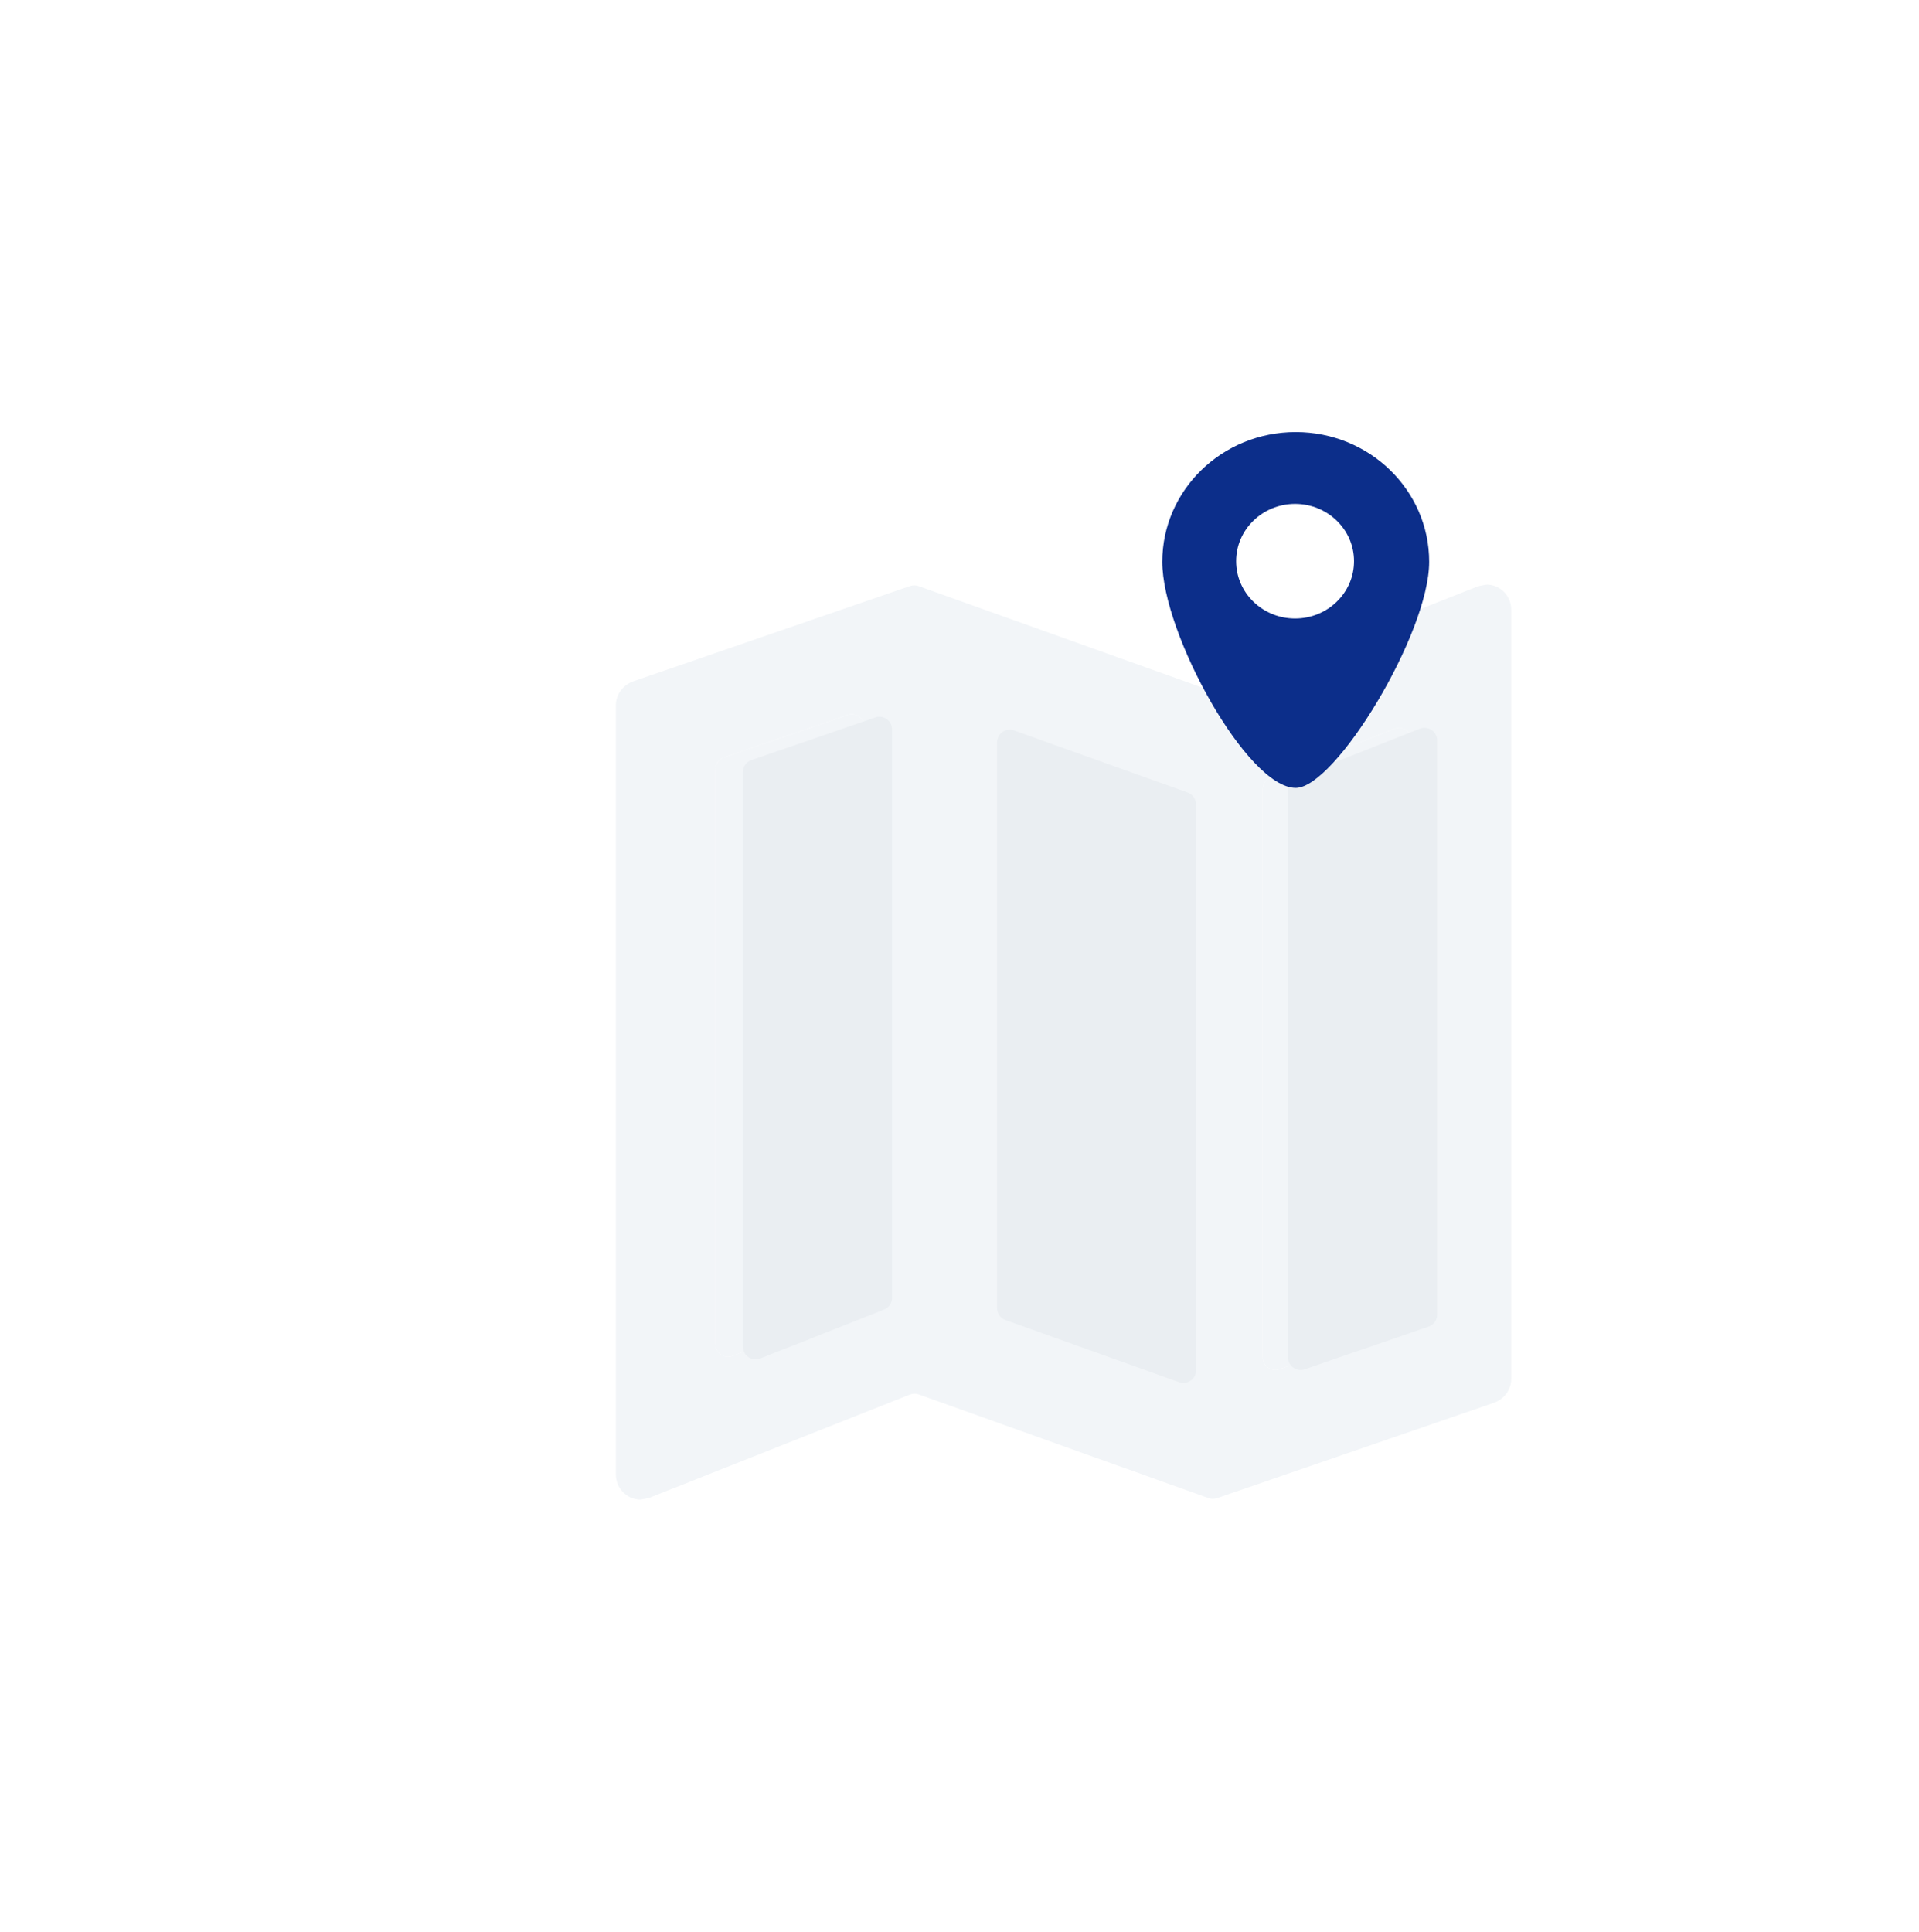 <svg width="151" height="152" viewBox="0 0 151 152" fill="none" xmlns="http://www.w3.org/2000/svg">
<g filter="url(#filter0_d_214:427)">
<path d="M109.052 40.002C108.989 39.999 108.926 40.006 108.864 40.018L108.424 40.102C108.362 40.114 108.302 40.132 108.244 40.155L87.779 48.261C87.553 48.351 87.303 48.355 87.074 48.273L64.273 40.118C64.059 40.042 63.826 40.04 63.611 40.114L41.866 47.6C41.044 47.88 40.457 48.6 40.457 49.52V110C40.457 111.087 41.269 111.949 42.319 111.998C42.382 112.001 42.445 111.994 42.507 111.982L42.948 111.898C43.01 111.886 43.07 111.868 43.128 111.845L63.593 103.739C63.818 103.649 64.069 103.645 64.298 103.727L87.098 111.882C87.312 111.958 87.546 111.96 87.761 111.886L109.505 104.4C110.327 104.12 110.915 103.4 110.915 102.48V42C110.915 40.913 110.103 40.051 109.052 40.002ZM48.286 54.553C48.286 54.127 48.557 53.747 48.96 53.608L58.703 50.256C59.352 50.033 60.029 50.515 60.029 51.202V95.92C60.029 96.33 59.778 96.699 59.396 96.85L49.653 100.7C48.997 100.959 48.286 100.475 48.286 99.77V54.553ZM103.086 97.447C103.086 97.873 102.815 98.253 102.411 98.392L92.668 101.744C92.019 101.967 91.343 101.485 91.343 100.798V56.12C91.343 55.71 91.594 55.341 91.975 55.19L101.718 51.34C102.375 51.081 103.086 51.565 103.086 52.27V97.447Z" fill="#F2F5F8"/>
<path d="M103.086 97.447C103.086 97.873 102.815 98.253 102.411 98.392L92.668 101.744C92.019 101.967 91.343 101.485 91.343 100.798V56.12C91.343 55.71 91.594 55.341 91.975 55.19L101.718 51.34C102.375 51.081 103.086 51.565 103.086 52.27V97.447Z" fill="#F2F5F8"/>
<path d="M48.286 54.553C48.286 54.127 48.557 53.747 48.96 53.608L58.703 50.256C59.352 50.033 60.029 50.515 60.029 51.202V95.92C60.029 96.33 59.778 96.699 59.396 96.85L49.653 100.7C48.997 100.959 48.286 100.475 48.286 99.77V54.553Z" fill="#F2F5F8"/>
<g filter="url(#filter1_i_214:427)">
<path d="M103.087 97.447C103.087 97.874 102.816 98.254 102.412 98.393L92.669 101.745C92.02 101.968 91.344 101.486 91.344 100.799V56.121C91.344 55.71 91.594 55.342 91.976 55.191L101.719 51.341C102.375 51.082 103.087 51.566 103.087 52.271V97.447Z" fill="#EAEEF2"/>
</g>
<g filter="url(#filter2_i_214:427)">
<path d="M68.457 52.42C68.457 51.728 69.142 51.245 69.794 51.478L83.451 56.363C83.849 56.505 84.114 56.882 84.114 57.304V101.82C84.114 102.512 83.429 102.995 82.778 102.762L69.12 97.877C68.722 97.735 68.457 97.358 68.457 96.936V52.42Z" fill="#EAEEF2"/>
</g>
<g filter="url(#filter3_i_214:427)">
<path d="M48.457 54.754C48.457 54.327 48.728 53.947 49.132 53.808L58.875 50.456C59.524 50.233 60.2 50.715 60.2 51.402V96.12C60.2 96.53 59.949 96.899 59.567 97.05L49.825 100.9C49.168 101.159 48.457 100.675 48.457 99.97V54.754Z" fill="#EAEEF2"/>
</g>
</g>
<g filter="url(#filter4_d_214:427)">
<path fill-rule="evenodd" clip-rule="evenodd" d="M101.957 58C105.066 58 112.457 45.847 112.457 40.209C112.457 34.571 107.756 30 101.957 30C96.158 30 91.457 34.571 91.457 40.209C91.457 45.847 98.134 58 101.957 58ZM106.544 40.159C106.544 42.65 104.468 44.669 101.906 44.669C99.344 44.669 97.268 42.65 97.268 40.159C97.268 37.669 99.344 35.65 101.906 35.65C104.468 35.65 106.544 37.669 106.544 40.159Z" fill="#0C2E8A"/>
</g>
<defs>
<filter id="filter0_d_214:427" x="40.457" y="40.002" width="82.457" height="81.996" filterUnits="userSpaceOnUse" color-interpolation-filters="sRGB">
<feFlood flood-opacity="0" result="BackgroundImageFix"/>
<feColorMatrix in="SourceAlpha" type="matrix" values="0 0 0 0 0 0 0 0 0 0 0 0 0 0 0 0 0 0 127 0" result="hardAlpha"/>
<feOffset dx="8" dy="6"/>
<feGaussianBlur stdDeviation="2"/>
<feComposite in2="hardAlpha" operator="out"/>
<feColorMatrix type="matrix" values="0 0 0 0 0 0 0 0 0 0 0 0 0 0 0 0 0 0 0.25 0"/>
<feBlend mode="normal" in2="BackgroundImageFix" result="effect1_dropShadow_214:427"/>
<feBlend mode="normal" in="SourceGraphic" in2="effect1_dropShadow_214:427" result="shape"/>
</filter>
<filter id="filter1_i_214:427" x="91.344" y="51.27" width="13.742" height="50.531" filterUnits="userSpaceOnUse" color-interpolation-filters="sRGB">
<feFlood flood-opacity="0" result="BackgroundImageFix"/>
<feBlend mode="normal" in="SourceGraphic" in2="BackgroundImageFix" result="shape"/>
<feColorMatrix in="SourceAlpha" type="matrix" values="0 0 0 0 0 0 0 0 0 0 0 0 0 0 0 0 0 0 127 0" result="hardAlpha"/>
<feOffset dx="2"/>
<feGaussianBlur stdDeviation="2"/>
<feComposite in2="hardAlpha" operator="arithmetic" k2="-1" k3="1"/>
<feColorMatrix type="matrix" values="0 0 0 0 0 0 0 0 0 0 0 0 0 0 0 0 0 0 0.25 0"/>
<feBlend mode="normal" in2="shape" result="effect1_innerShadow_214:427"/>
</filter>
<filter id="filter2_i_214:427" x="68.457" y="51.418" width="17.656" height="51.402" filterUnits="userSpaceOnUse" color-interpolation-filters="sRGB">
<feFlood flood-opacity="0" result="BackgroundImageFix"/>
<feBlend mode="normal" in="SourceGraphic" in2="BackgroundImageFix" result="shape"/>
<feColorMatrix in="SourceAlpha" type="matrix" values="0 0 0 0 0 0 0 0 0 0 0 0 0 0 0 0 0 0 127 0" result="hardAlpha"/>
<feOffset dx="2"/>
<feGaussianBlur stdDeviation="2"/>
<feComposite in2="hardAlpha" operator="arithmetic" k2="-1" k3="1"/>
<feColorMatrix type="matrix" values="0 0 0 0 0 0 0 0 0 0 0 0 0 0 0 0 0 0 0.25 0"/>
<feBlend mode="normal" in2="shape" result="effect1_innerShadow_214:427"/>
</filter>
<filter id="filter3_i_214:427" x="48.457" y="50.4" width="13.742" height="50.57" filterUnits="userSpaceOnUse" color-interpolation-filters="sRGB">
<feFlood flood-opacity="0" result="BackgroundImageFix"/>
<feBlend mode="normal" in="SourceGraphic" in2="BackgroundImageFix" result="shape"/>
<feColorMatrix in="SourceAlpha" type="matrix" values="0 0 0 0 0 0 0 0 0 0 0 0 0 0 0 0 0 0 127 0" result="hardAlpha"/>
<feOffset dx="2"/>
<feGaussianBlur stdDeviation="2"/>
<feComposite in2="hardAlpha" operator="arithmetic" k2="-1" k3="1"/>
<feColorMatrix type="matrix" values="0 0 0 0 0 0 0 0 0 0 0 0 0 0 0 0 0 0 0.25 0"/>
<feBlend mode="normal" in2="shape" result="effect1_innerShadow_214:427"/>
</filter>
<filter id="filter4_d_214:427" x="87.457" y="30" width="29" height="36" filterUnits="userSpaceOnUse" color-interpolation-filters="sRGB">
<feFlood flood-opacity="0" result="BackgroundImageFix"/>
<feColorMatrix in="SourceAlpha" type="matrix" values="0 0 0 0 0 0 0 0 0 0 0 0 0 0 0 0 0 0 127 0" result="hardAlpha"/>
<feOffset dy="4"/>
<feGaussianBlur stdDeviation="2"/>
<feComposite in2="hardAlpha" operator="out"/>
<feColorMatrix type="matrix" values="0 0 0 0 0 0 0 0 0 0 0 0 0 0 0 0 0 0 0.25 0"/>
<feBlend mode="normal" in2="BackgroundImageFix" result="effect1_dropShadow_214:427"/>
<feBlend mode="normal" in="SourceGraphic" in2="effect1_dropShadow_214:427" result="shape"/>
</filter>
</defs>
</svg>
